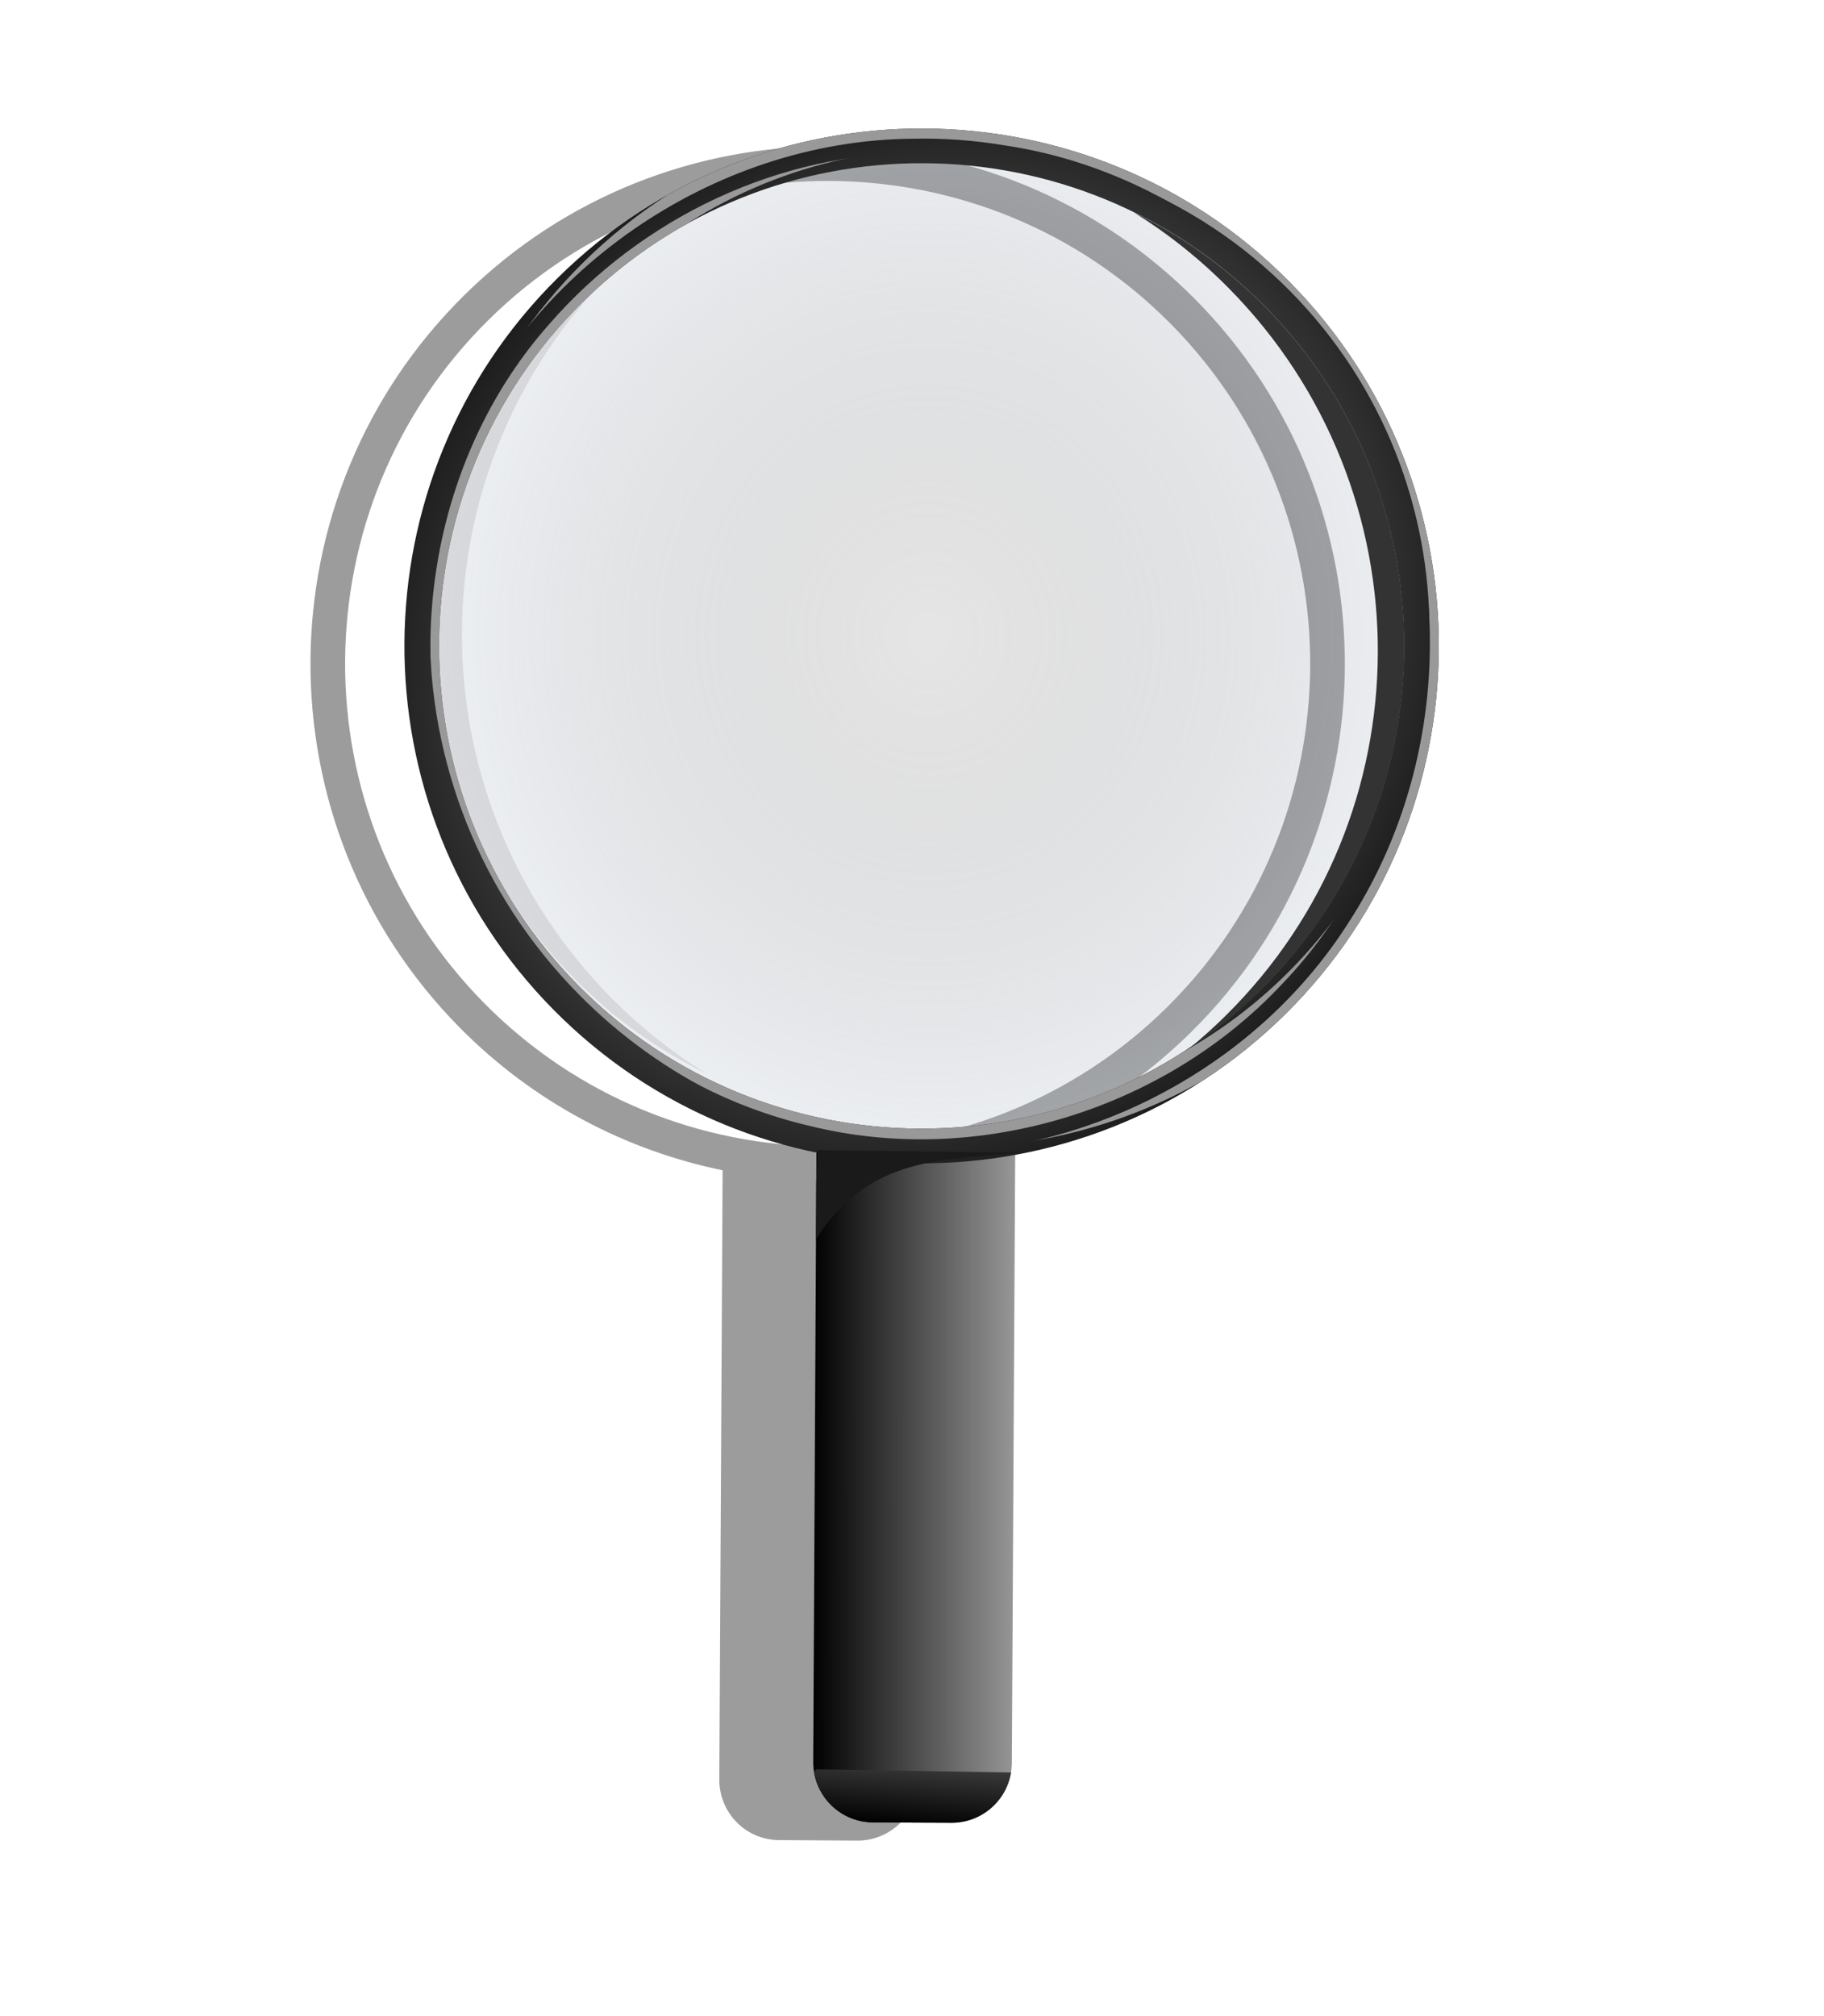 <svg width="363" height="401" xmlns="http://www.w3.org/2000/svg" xmlns:undefined="http://www.inkscape.org/namespaces/inkscape" xmlns:xlink="http://www.w3.org/1999/xlink">
 <defs>
  <linearGradient x1="-0.567" y1="-0.043" x2="-0.567" y2="-0.756" id="imagebot_39">
   <stop stop-color="#b3b3b3" offset="0" id="imagebot_51"/>
   <stop stop-color="#000000" offset="1" id="imagebot_50"/>
  </linearGradient>
  <filter color-interpolation-filters="sRGB" id="imagebot_16">
   <feGaussianBlur  stdDeviation="2.42" id="imagebot_49"/>
  </filter>
  <linearGradient x1="0.583" y1="-0.471" x2="0.168" y2="0.972" id="imagebot_24">
   <stop stop-color="#4d4d4d" offset="0" id="imagebot_48"/>
   <stop stop-color="#000000" offset="1" id="imagebot_47"/>
  </linearGradient>
  <linearGradient x1="-0.002" y1="0.171" x2="1.011" y2="0.17" id="imagebot_31">
   <stop stop-color="#000000" offset="0" id="imagebot_46"/>
   <stop stop-color="#999999" offset="1" id="imagebot_45"/>
  </linearGradient>
  <radialGradient r="74.478" gradientTransform="matrix(-1.151,-1.17,1.28,-1.259,203.44,775.83)" cx="189.25" cy="236.94" gradientUnits="userSpaceOnUse" xlink:href="#imagebot_39" id="imagebot_20"/>
  <radialGradient r="99.523" gradientTransform="matrix(1.117 -.017 .018 1.193 -38.521 -43.959)" cx="290.92" cy="253.84" gradientUnits="userSpaceOnUse" id="imagebot_22">
   <stop stop-color="#000000" stop-opacity="0.1" offset="0" id="imagebot_44"/>
   <stop stop-color="#d7e3f4" stop-opacity="0.3" offset="1" id="imagebot_43"/>
  </radialGradient>
  <filter color-interpolation-filters="sRGB" id="imagebot_14">
   <feGaussianBlur  stdDeviation="3.547" id="imagebot_42"/>
  </filter>
  <filter color-interpolation-filters="sRGB" id="imagebot_12">
   <feGaussianBlur  stdDeviation="1.009" id="imagebot_41"/>
  </filter>
  <clipPath clipPathUnits="userSpaceOnUse" id="imagebot_11">
   <path fill="url(#imagebot_20)" d="M 361.9 329.28 C 402.271 289.349 402.628 224.02 362.697 183.65 S 257.437 142.922 217.067 182.853 C 176.696 222.784 176.339 288.113 216.27 328.483 C 256.201 368.854 321.53 369.211 361.9 329.28 Z M 357.038 324.365 C 319.377 361.616 258.433 361.283 221.178 323.622 C 183.927 285.961 184.26 225.017 221.921 187.762 C 259.582 150.51 320.526 150.844 357.781 188.505 C 395.032 226.166 394.699 287.11 357.038 324.365 L 357.038 324.365 Z" id="imagebot_40"/>
  </clipPath>
  <radialGradient r="74.478" gradientTransform="matrix(-1.151,-1.17,1.28,-1.259,203.7,775.83)" cx="189.25" cy="236.94" gradientUnits="userSpaceOnUse" xlink:href="#imagebot_39" id="imagebot_8"/>
  <filter color-interpolation-filters="sRGB" id="imagebot_9">
   <feGaussianBlur  stdDeviation="1.009" id="imagebot_38"/>
  </filter>
  <filter color-interpolation-filters="sRGB" id="imagebot_28">
   <feGaussianBlur  stdDeviation="4.072" id="imagebot_35"/>
  </filter>
  <filter x="-0.108" y="-0.035" color-interpolation-filters="sRGB" width="1.216" height="1.07" id="imagebot_18">
   <feGaussianBlur  stdDeviation="2.42" id="imagebot_34"/>
  </filter>
  <filter color-interpolation-filters="sRGB" id="imagebot_6">
   <feGaussianBlur  stdDeviation="0.732" id="imagebot_33"/>
  </filter>
  <clipPath clipPathUnits="userSpaceOnUse" id="imagebot_5">
   <path fill="url(#imagebot_31)" d="M 268.56 354.84 L 267.904 478.03 C 267.868 484.657 273.181 490.057 279.81 490.092 L 295.372 490.186 C 302 490.222 307.399 484.876 307.434 478.248 L 308.121 354.838 L 268.559 354.838 L 268.56 354.84 Z" id="imagebot_32"/>
  </clipPath>
  <linearGradient x1="-0.002" y1="0.171" x2="1.011" xlink:href="#imagebot_31" y2="0.17" id="imagebot_26"/>
 </defs>
 <g label="Layer 1" id="imagebot_3">
  <rect transform="matrix(1 0 0 1 -106.07 -127.57)" label="Layer 1" fill="#ffffff" x="106.07" y="127.57" width="362.64" height="400.53" id="imagebot_29"/>
  <path transform="matrix(1 0 0 1 -106.07 -127.57)" label="Layer 1" opacity="0.625" filter="url(#imagebot_28)" fill="#000000" d="M 271.35 156.66 C 244.979 156.516 218.566 166.413 198.381 186.379 C 158.01 226.31 157.637 291.629 197.568 331.999 C 212.365 346.959 230.671 356.417 249.88 360.374 L 249.224 481.564 C 249.188 488.191 254.501 493.591 261.13 493.626 L 276.692 493.72 C 283.321 493.756 288.719 488.41 288.754 481.782 L 289.442 360.842 C 309.116 357.246 327.931 347.905 343.192 332.811 C 383.563 292.88 383.936 227.561 344.004 187.191 C 324.038 167.006 297.718 156.804 271.348 156.66 L 271.35 156.66 Z M 271.319 163.566 C 295.919 163.701 320.475 173.204 339.1 192.035 C 376.351 229.696 376.011 290.659 338.35 327.915 C 300.689 365.166 239.726 364.826 202.47 327.165 C 165.219 289.504 165.559 228.541 203.22 191.285 C 222.051 172.659 246.714 163.432 271.314 163.566 Z" id="imagebot_27"/>
  <path transform="matrix(1 0 0 1 -106.07 -127.57)" label="Layer 1" fill="url(#imagebot_26)" d="M 268.56 354.84 L 267.91 478.03 C 267.87 484.66 273.18 490.06 279.81 490.09 L 295.38 490.19 C 302 490.22 307.4 484.88 307.44 478.25 L 308.12 354.84 L 268.56 354.84 Z" id="imagebot_25"/>
  <path transform="matrix(1 0 0 1 -106.07 -127.57)" label="Layer 1" fill="url(#imagebot_24)" d="M 307.29 480.16 L 268.49 479.55 L 268.067 480.1 C 269.017 485.746 273.89 490.076 279.812 490.108 L 295.39 490.171 C 301.375 490.204 306.351 485.883 307.289 480.16 L 307.29 480.16 Z" id="imagebot_23"/>
  <path transform="matrix(1 0 0 1 -106.07 -127.57)" label="Layer 1" fill="url(#imagebot_22)" d="M 221.17 184.2 C 260.248 145.547 323.26 145.892 361.91 184.97 C 400.563 224.048 400.218 287.06 361.14 325.71 C 322.07 364.37 259.05 364.02 220.4 324.94 C 181.75 285.87 182.09 222.85 221.17 184.2 L 221.17 184.2 Z" id="imagebot_21"/>
  <path transform="matrix(1 0 0 1 -106.07 -127.57)" label="Layer 1" fill="url(#imagebot_20)" d="M 361.9 329.28 C 402.271 289.349 402.628 224.02 362.697 183.65 S 257.437 142.922 217.067 182.853 C 176.696 222.784 176.339 288.113 216.27 328.483 C 256.201 368.854 321.53 369.211 361.9 329.28 Z M 357.038 324.365 C 319.377 361.616 258.433 361.283 221.178 323.622 C 183.927 285.961 184.26 225.017 221.921 187.762 C 259.582 150.51 320.526 150.844 357.781 188.505 C 395.032 226.166 394.699 287.11 357.038 324.365 L 357.038 324.365 Z" id="imagebot_19"/>
  <path label="Layer 1" filter="url(#imagebot_18)" fill="#333333" d="M 158.66 252.47 C 157.526 258.362 156.941 264.439 156.941 270.658 C 156.941 323.63 200.031 366.72 253.003 366.72 C 264.1 366.72 274.766 364.822 284.691 361.345 C 277.004 363.18 268.973 364.158 260.722 364.158 C 204.113 364.158 158.222 318.414 158.222 261.997 C 158.222 258.78 158.368 255.608 158.66 252.466 L 158.66 252.47 Z" transform="matrix(-0.703 -0.711 0.711 -0.703 168.9 498.7)" id="imagebot_17"/>
  <path label="Layer 1" opacity="0.5" filter="url(#imagebot_16)" fill="#999999" d="M 158.66 252.47 C 157.526 258.362 156.941 264.439 156.941 270.658 C 156.941 323.63 200.031 366.72 253.003 366.72 C 264.1 366.72 274.766 364.822 284.691 361.345 C 277.004 363.18 268.973 364.158 260.722 364.158 C 204.113 364.158 158.222 318.414 158.222 261.997 C 158.222 258.78 158.368 255.608 158.66 252.466 L 158.66 252.47 Z" transform="matrix(0.703 0.711 -0.711 0.703 197.24 -242.93)" id="imagebot_15"/>
  <path transform="matrix(1 0 0 1 -106.07 -127.57)" label="Layer 1" opacity="0.1" filter="url(#imagebot_14)" fill="#cccccc" d="M 236.68 208.28 C 223.719 221.137 215.68 238.925 215.68 258.624 C 215.68 297.816 247.457 329.593 286.649 329.593 C 308.838 329.593 328.636 319.417 341.649 303.468 C 328.825 316.182 311.166 324.03 291.68 324.03 C 252.488 324.03 220.711 292.284 220.711 253.092 C 220.711 236.097 226.717 220.498 236.68 208.28 Z" id="imagebot_13"/>
  <path transform="matrix(1 0 0 1 -106.07 -127.57)" label="Layer 1" filter="url(#imagebot_12)" fill="#999999" d="M 287.57 153.14 C 270.741 153.448 253.99 157.863 238.914 166.359 C 232.969 170.175 227.321 174.665 222.102 179.828 C 181.731 219.759 181.389 285.078 221.321 325.448 C 254.653 359.147 305.665 364.952 345.101 342.729 C 351.046 338.913 356.694 334.423 361.913 329.26 C 402.284 289.329 402.626 224.01 362.694 183.64 C 342.104 162.824 314.761 152.642 287.569 153.14 L 287.57 153.14 Z M 292.758 157.015 C 318.124 156.55 343.613 166.065 362.819 185.484 C 400.07 223.145 399.762 284.076 362.101 321.324 C 355.823 327.534 348.893 332.702 341.539 336.824 C 304.172 360.924 253.68 356.447 221.199 323.605 C 183.948 285.944 184.257 225.013 221.918 187.765 C 228.196 181.555 235.126 176.387 242.48 172.265 C 257.751 162.415 275.228 157.336 292.76 157.015 Z" clip-path="url(#imagebot_11)" id="imagebot_10"/>
  <path transform="matrix(1 0 0 1 -106.07 -127.57)" label="Layer 1" filter="url(#imagebot_9)" fill="url(#imagebot_8)" d="M 287.82 155.16 C 247.88 155.447 209.796 181.843 195.7 219.162 C 183.455 250.616 187.762 288.487 208.133 315.566 C 227.797 342.693 261.524 359.113 295.263 356.857 C 327.011 355.143 357.444 337.857 374.446 311.097 C 393.449 281.925 396.169 242.41 380.227 211.222 C 366.1 182.651 337.804 161.184 305.982 156.486 C 299.986 155.489 293.9 155.029 287.821 155.159 L 287.82 155.16 Z M 289.601 158.035 C 330.762 157.322 370.349 185.716 382.764 224.919 C 394.056 258.383 385.776 297.847 361.23 323.31 C 337.817 348.342 300.62 359.857 267.148 351.528 C 234.328 343.868 206.206 318.415 196.351 286.066 C 186.079 254.268 193.119 217.154 215.352 192.08 C 233.787 170.859 261.287 157.694 289.601 158.034 Z" id="imagebot_7"/>
  <path transform="matrix(1 0 0 1 -106.07 -127.57)" label="Layer 1" filter="url(#imagebot_6)" fill="#1a1a1a" clip-path="url(#imagebot_5)" d="M 268.7 356.37 L 308.601 356.875 C 294.715 358.447 278.756 357.112 268.195 374.553 L 268.7 356.37 Z" id="imagebot_4"/>
  <title>Layer 1</title>
 </g>
</svg>
